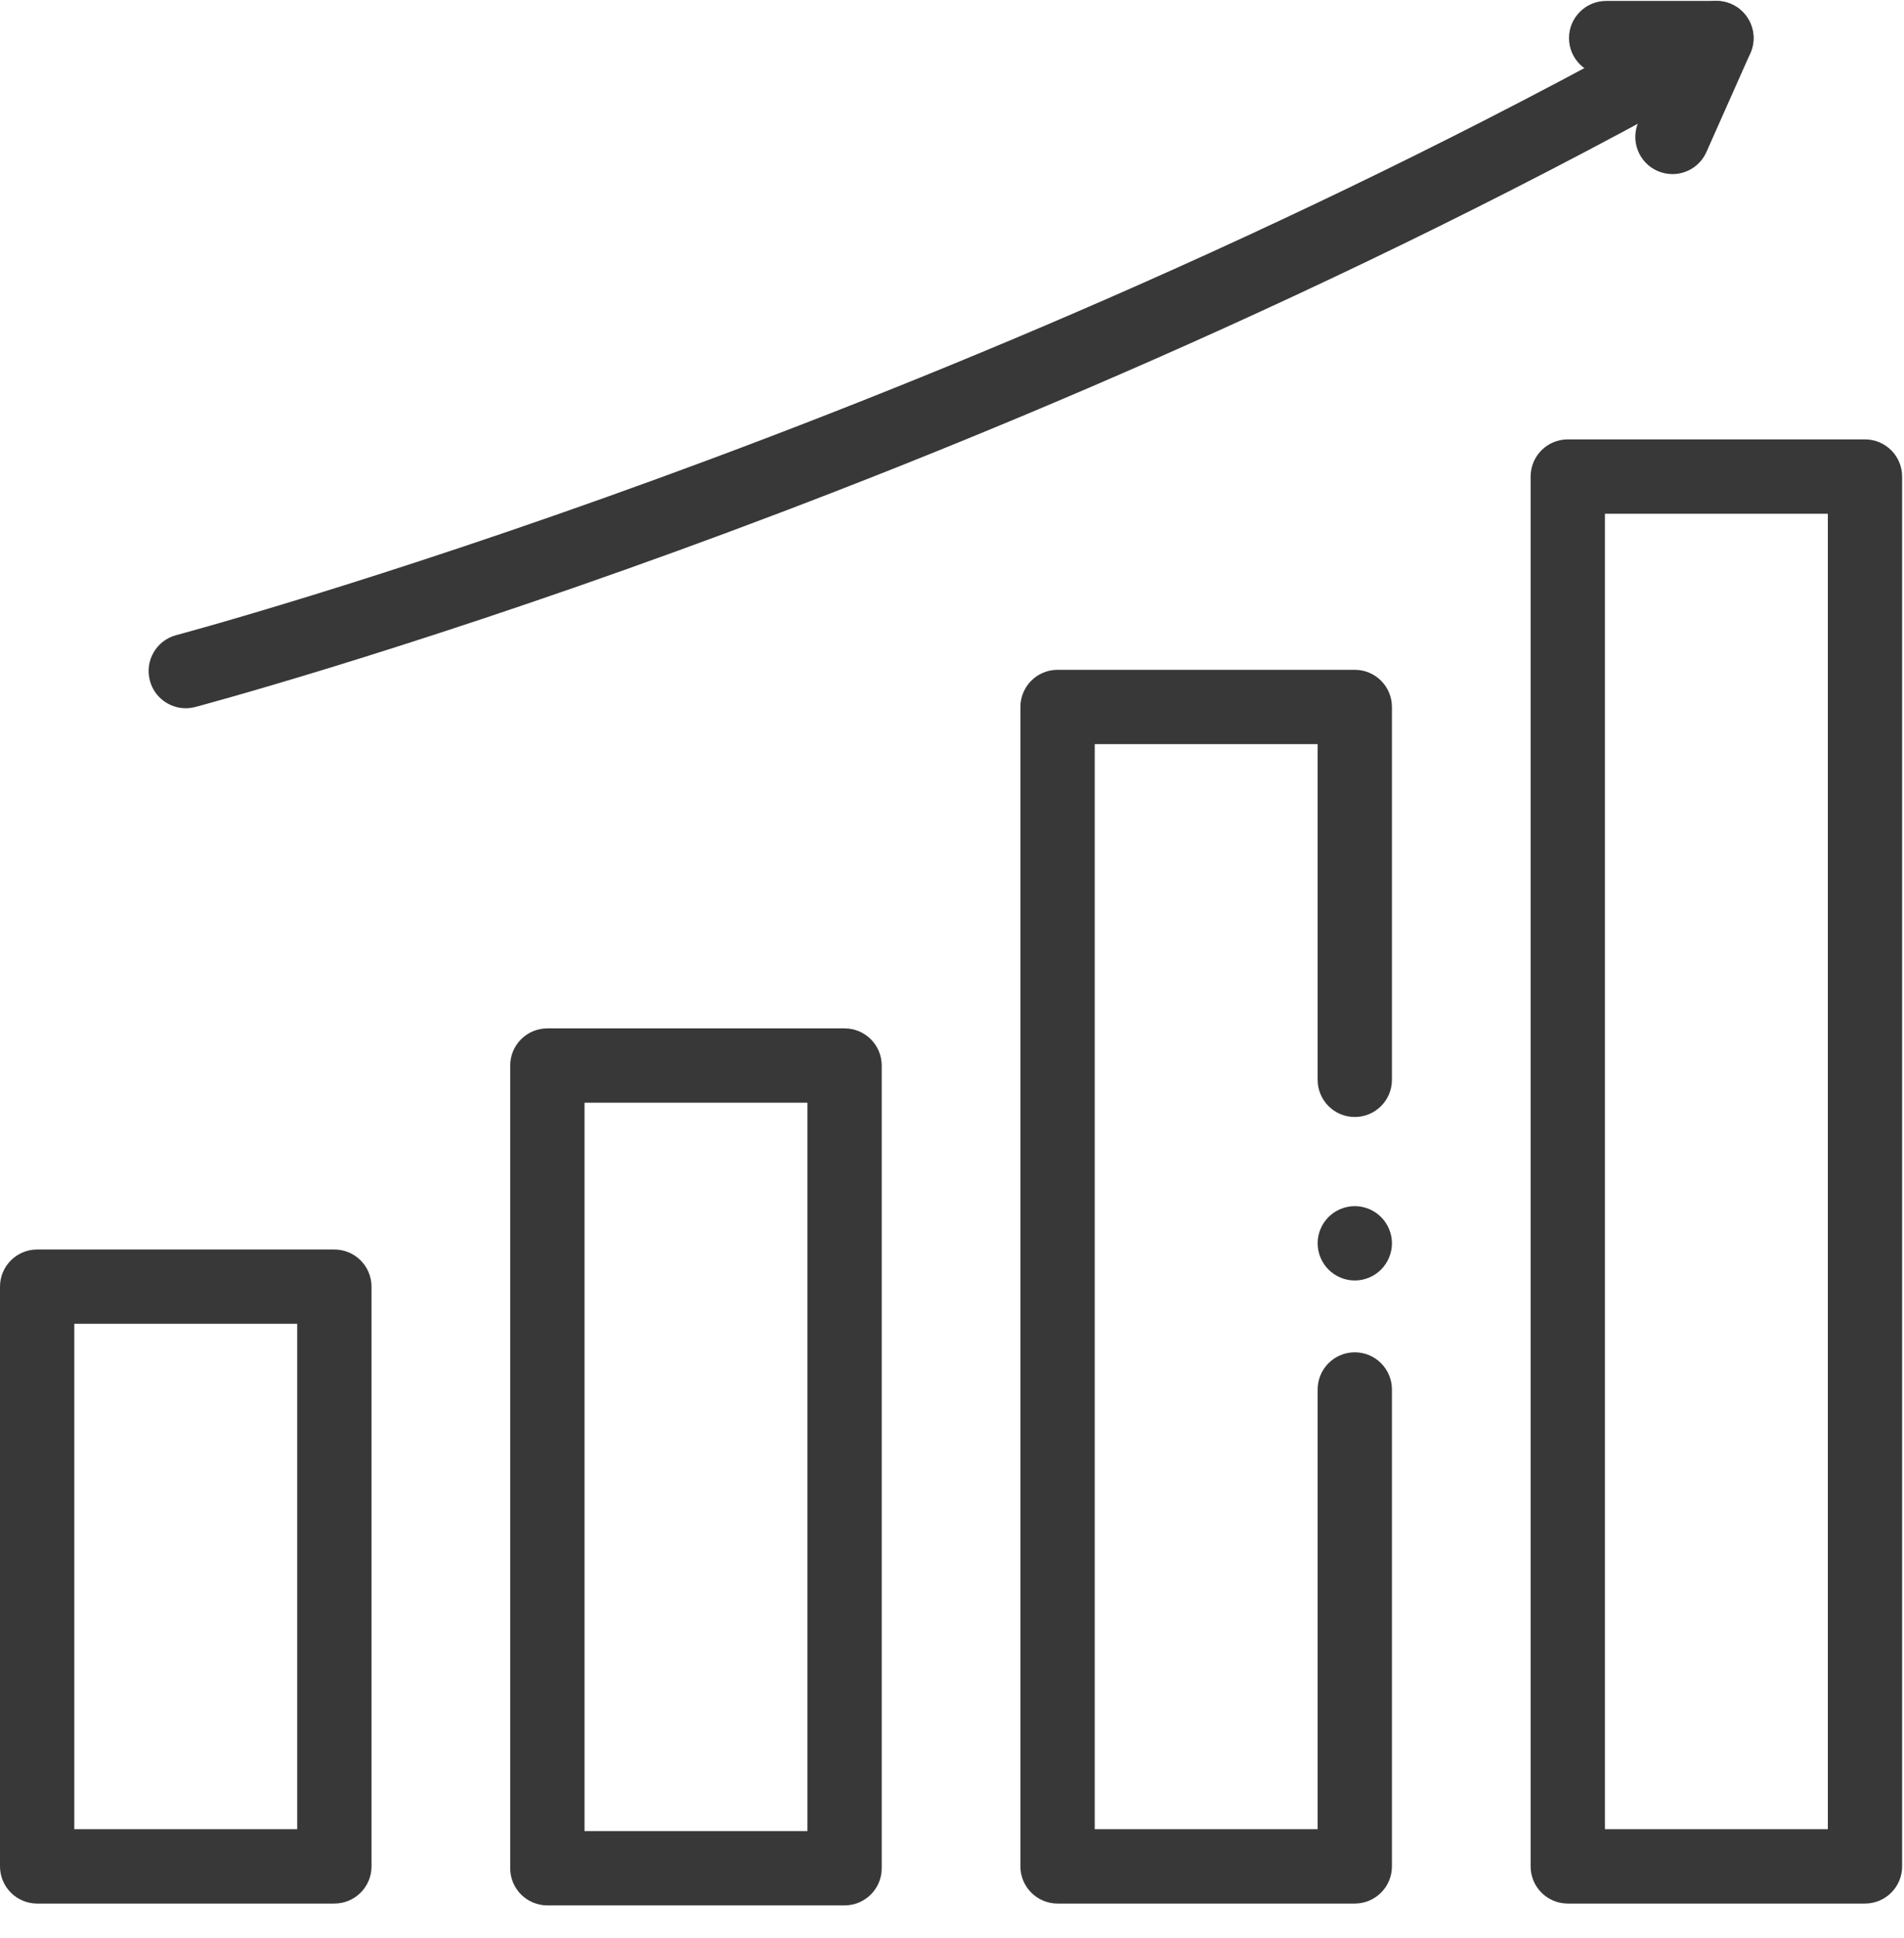 <svg width="57" height="58" viewBox="0 0 57 58" fill="none" xmlns="http://www.w3.org/2000/svg">
<g id="icon02" clip-path="url(#clip0_3003_2711)">
<path id="Vector" d="M10.009 56.972H1.112C0.498 56.972 0 56.474 0 55.86V38.509C0 37.895 0.498 37.397 1.112 37.397H10.009C10.624 37.397 11.122 37.895 11.122 38.509V55.86C11.122 56.474 10.624 56.972 10.009 56.972ZM2.224 54.747H8.898V39.621H2.224V54.747Z" fill="#383838"/>
<path id="Vector_2" d="M25.284 57.027H16.386C15.772 57.027 15.274 56.529 15.274 55.915V31.892C15.274 31.277 15.772 30.779 16.386 30.779H25.284C25.898 30.779 26.396 31.277 26.396 31.892V55.915C26.396 56.529 25.898 57.027 25.284 57.027ZM17.499 54.803H24.172V33.004H17.499V54.803Z" fill="#383838"/>
<path id="Vector_3" d="M40.558 56.972H31.66C31.046 56.972 30.548 56.474 30.548 55.86V21.159C30.548 20.545 31.046 20.047 31.66 20.047H40.558C41.172 20.047 41.67 20.545 41.67 21.159V32.318C41.67 32.933 41.172 33.431 40.558 33.431C39.944 33.431 39.446 32.933 39.446 32.318V22.271H32.773V54.747H39.446V41.587C39.446 40.972 39.944 40.474 40.558 40.474C41.172 40.474 41.67 40.972 41.67 41.587V55.86C41.67 56.474 41.172 56.972 40.558 56.972Z" fill="#383838"/>
<path id="Vector_4" d="M40.558 38.324C40.265 38.324 39.979 38.206 39.772 37.998C39.564 37.791 39.446 37.504 39.446 37.211C39.446 36.919 39.564 36.632 39.772 36.425C39.979 36.218 40.265 36.099 40.558 36.099C40.851 36.099 41.138 36.218 41.344 36.425C41.551 36.632 41.671 36.919 41.671 37.211C41.671 37.504 41.551 37.791 41.344 37.998C41.138 38.206 40.851 38.324 40.558 38.324Z" fill="#383838"/>
<path id="Vector_5" d="M55.832 56.972H46.934C46.32 56.972 45.822 56.474 45.822 55.86V14.264C45.822 13.649 46.32 13.151 46.934 13.151H55.832C56.446 13.151 56.944 13.649 56.944 14.264V55.86C56.944 56.474 56.446 56.972 55.832 56.972ZM48.047 54.747H54.72V15.376H48.047V54.747Z" fill="#383838"/>
<path id="Vector_6" d="M5.56 21.197C5.068 21.197 4.617 20.867 4.486 20.368C4.329 19.774 4.683 19.165 5.277 19.009C5.505 18.948 28.323 12.848 50.838 0.171C51.373 -0.131 52.051 0.059 52.352 0.594C52.654 1.129 52.464 1.807 51.929 2.109C40.028 8.811 28.139 13.631 20.26 16.495C11.72 19.6 5.902 21.145 5.845 21.16C5.75 21.184 5.654 21.197 5.56 21.197Z" fill="#383838"/>
<path id="Vector_7" d="M50.068 5.211C49.917 5.211 49.764 5.18 49.617 5.115C49.055 4.865 48.803 4.208 49.052 3.646L49.672 2.252H48.084C47.47 2.252 46.971 1.754 46.971 1.14C46.971 0.526 47.47 0.028 48.084 0.028H51.383C51.76 0.028 52.111 0.218 52.316 0.534C52.521 0.85 52.553 1.248 52.4 1.592L51.085 4.55C50.901 4.964 50.494 5.211 50.068 5.211Z" fill="#383838"/>
</g>
<defs>
<clipPath id="clip0_3003_2711">
<rect width="57" height="57" fill="white" transform="translate(0 0.027)"/>
</clipPath>
</defs>
</svg>
